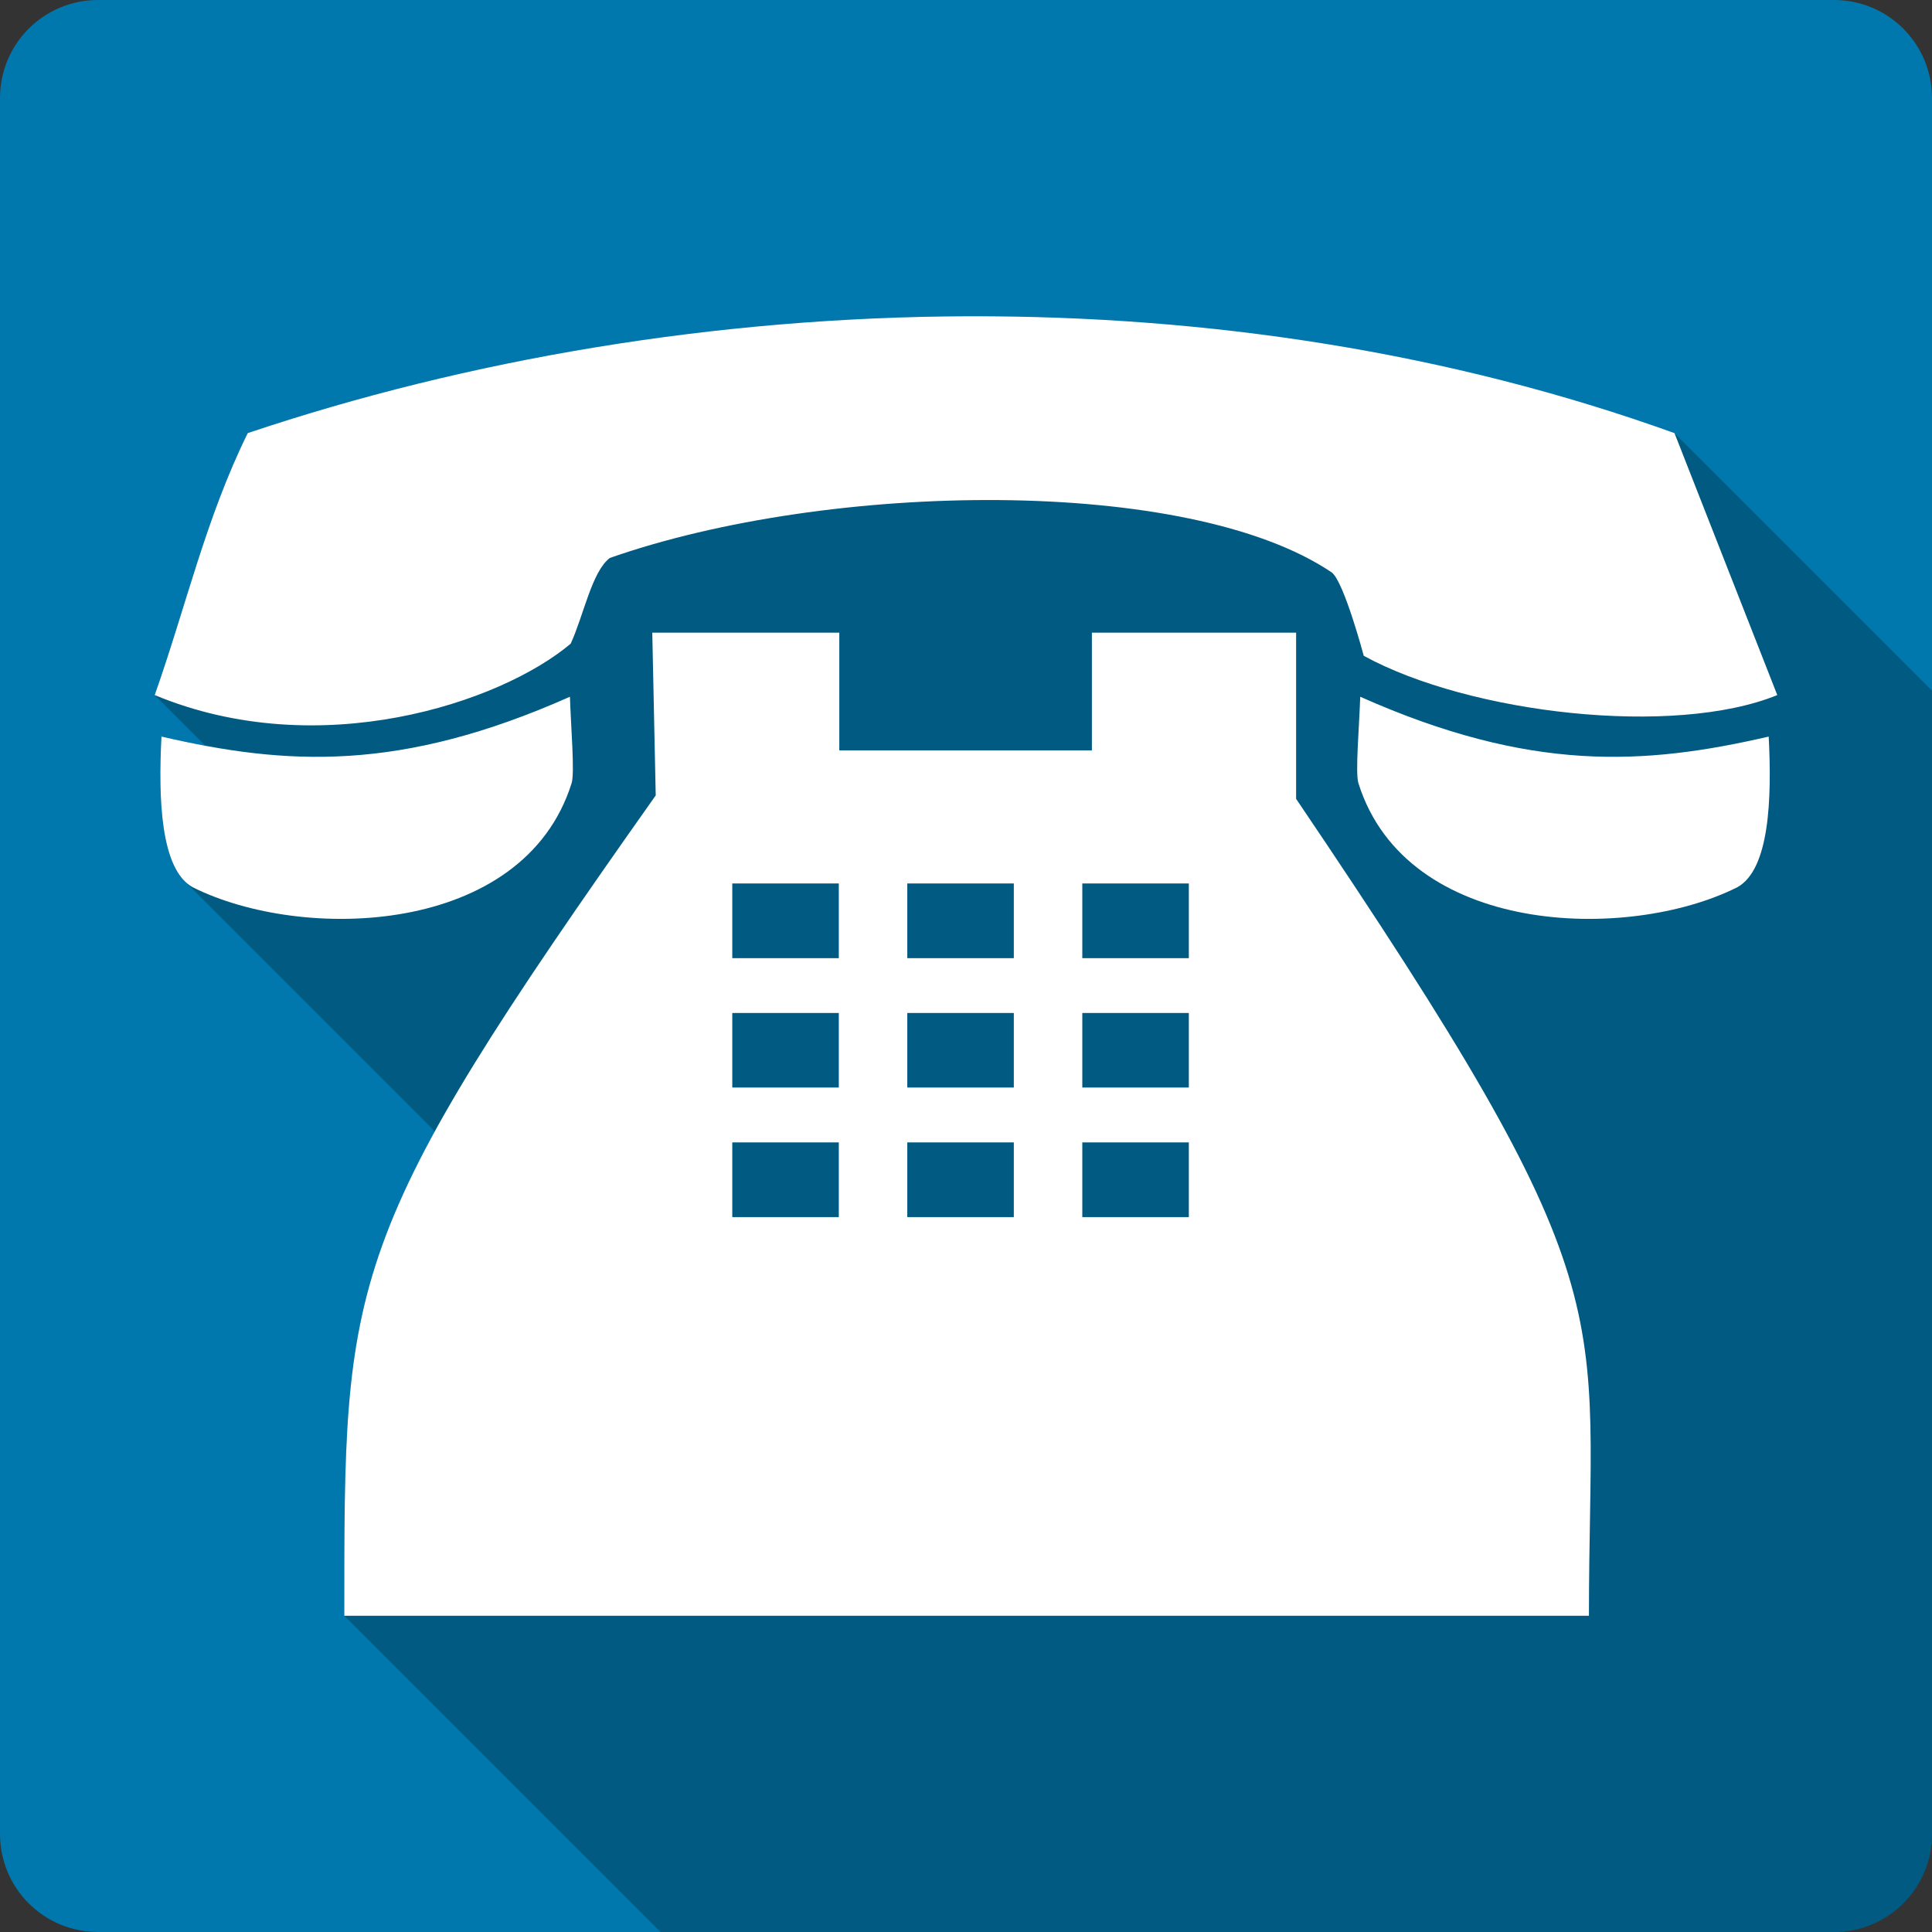 <?xml version="1.0" encoding="UTF-8" standalone="no"?>
<!-- Created with Inkscape (http://www.inkscape.org/) -->

<svg
   xmlns:dc="http://purl.org/dc/elements/1.1/"
   xmlns:cc="http://creativecommons.org/ns#"
   xmlns:rdf="http://www.w3.org/1999/02/22-rdf-syntax-ns#"
   xmlns:svg="http://www.w3.org/2000/svg"
   xmlns="http://www.w3.org/2000/svg"
   xmlns:sodipodi="http://sodipodi.sourceforge.net/DTD/sodipodi-0.dtd"
   xmlns:inkscape="http://www.inkscape.org/namespaces/inkscape"
   id="svg2"
   height="100%"
   width="100%"
   version="1.1"
   viewBox="0 0 512 512"
   inkscape:version="0.91 r13725"
   sodipodi:docname="kontact.svg">
  <rect x="0" y="0" width="512" height="512" fill="#333333" stroke="none"/>
  <defs
     id="defs32" />
  <sodipodi:namedview
     pagecolor="#ffffff"
     bordercolor="#666666"
     borderopacity="1"
     objecttolerance="10"
     gridtolerance="10"
     guidetolerance="10"
     inkscape:pageopacity="0"
     inkscape:pageshadow="2"
     inkscape:window-width="640"
     inkscape:window-height="480"
     id="namedview30"
     showgrid="false"
     inkscape:zoom="0.5546875"
     inkscape:cx="36.056338"
     inkscape:cy="240.67606"
     inkscape:current-layer="svg2" />
  <g
     id="g3381"
     transform="translate(326.31,-310.085)">
    <path
       d="m -300.31,310.085 c -14.397,0 -26,11.603 -26,26 l 0,460 c 0,14.397 11.603,26 26,26 l 460,0 c 14.397,0 26,-11.603 26,-26 l 0,-460 c 0,-14.397 -11.6,-26 -26,-26 l -460,0"
       id="path9"
       style="fill:#0078ad"
       inkscape:connector-curvature="0" />
    <path
       d="m -69.45,393.896 c -67.09,0.179 -132.98,11.404 -191.21,30.979 l 66.96,66.95 -66.96,-66.95 c -11.11,22.55 -16.337,45.85 -24.65,69.42 l 13.416,13.42 c -3.857,-0.72 -7.724,-1.53 -11.635,-2.44 l -0.002,0 -0.002,0 c -0.787,15.1 -0.323,31.84 6.135,38.3 l 0.002,0 66.326,66.33 c -24.229,44.22 -24,68.72 -24,128.37 l 83.81,83.81 310.95,0 c 14.4,0 26,-11.6 26,-26 l 0,-302.97 -68.24,-68.24 c -59.81,-21.554 -123.87,-31.14 -186.9,-30.976 l 0,-0.003 z"
       id="path59"
       style="opacity:0.25"
       inkscape:connector-curvature="0" />
    <path
       d="m -69.45,393.895 c -67.09,0.179 -132.98,11.405 -191.21,30.97 -11.11,22.56 -16.337,45.85 -24.65,69.42 43.538,18.11 91.64,2.08 110.24,-13.621 3.46,-7.567 5.61,-19.11 10.371,-22.715 57.976,-20.352 153.42,-21.839 191.36,3.871 3.243,2.594 8.436,22.06 8.436,22.06 28.15,15.403 82.3,21.549 109.59,10.407 l -27.24,-69.42 c -59.81,-21.547 -123.87,-31.133 -186.9,-30.968 m -83.999,83.85 0.914,43.13 c -83.12,117.53 -82.53,127.65 -82.53,217.4 l 329.84,0 c 0,-83.58 11.359,-84.96 -77.6,-216.49 l 0,-44.04 -54.12,0 0,31.19 -66.939,0 0,-31.19 -49.555,0 m -21.838,16.982 c -45.04,20.03 -75.15,18.202 -108.24,10.554 -0.866,16.604 -0.218,35.2 8.253,39.915 28.992,14.572 87.68,13.01 100.43,-27.535 0.879,-2.714 -0.178,-14.94 -0.438,-22.935 m 209.44,0 c -0.26,7.993 -1.354,20.22 -0.474,22.935 12.744,40.544 71.44,42.11 100.43,27.535 8.478,-4.712 9.155,-23.311 8.289,-39.915 -33.09,7.644 -63.21,9.48 -108.24,-10.554 m -166.42,49.48 28.23,0 0,19.796 -28.23,0 0,-19.796 m 46.38,0 28.23,0 0,19.796 -28.23,0 0,-19.796 m 46.38,0 28.23,0 0,19.796 -28.23,0 0,-19.796 m -92.76,34.33 28.23,0 0,19.754 -28.23,0 0,-19.754 m 46.38,0 28.23,0 0,19.754 -28.23,0 0,-19.754 m 46.38,0 28.23,0 0,19.754 -28.23,0 0,-19.754 m -92.76,34.29 28.23,0 0,19.796 -28.23,0 0,-19.796 m 46.38,0 28.23,0 0,19.796 -28.23,0 0,-19.796 m 46.38,0 28.23,0 0,19.796 -28.23,0 0,-19.796"
       id="path191"
       style="fill:#ffffff"
       inkscape:connector-curvature="0" />
  </g>
</svg>
